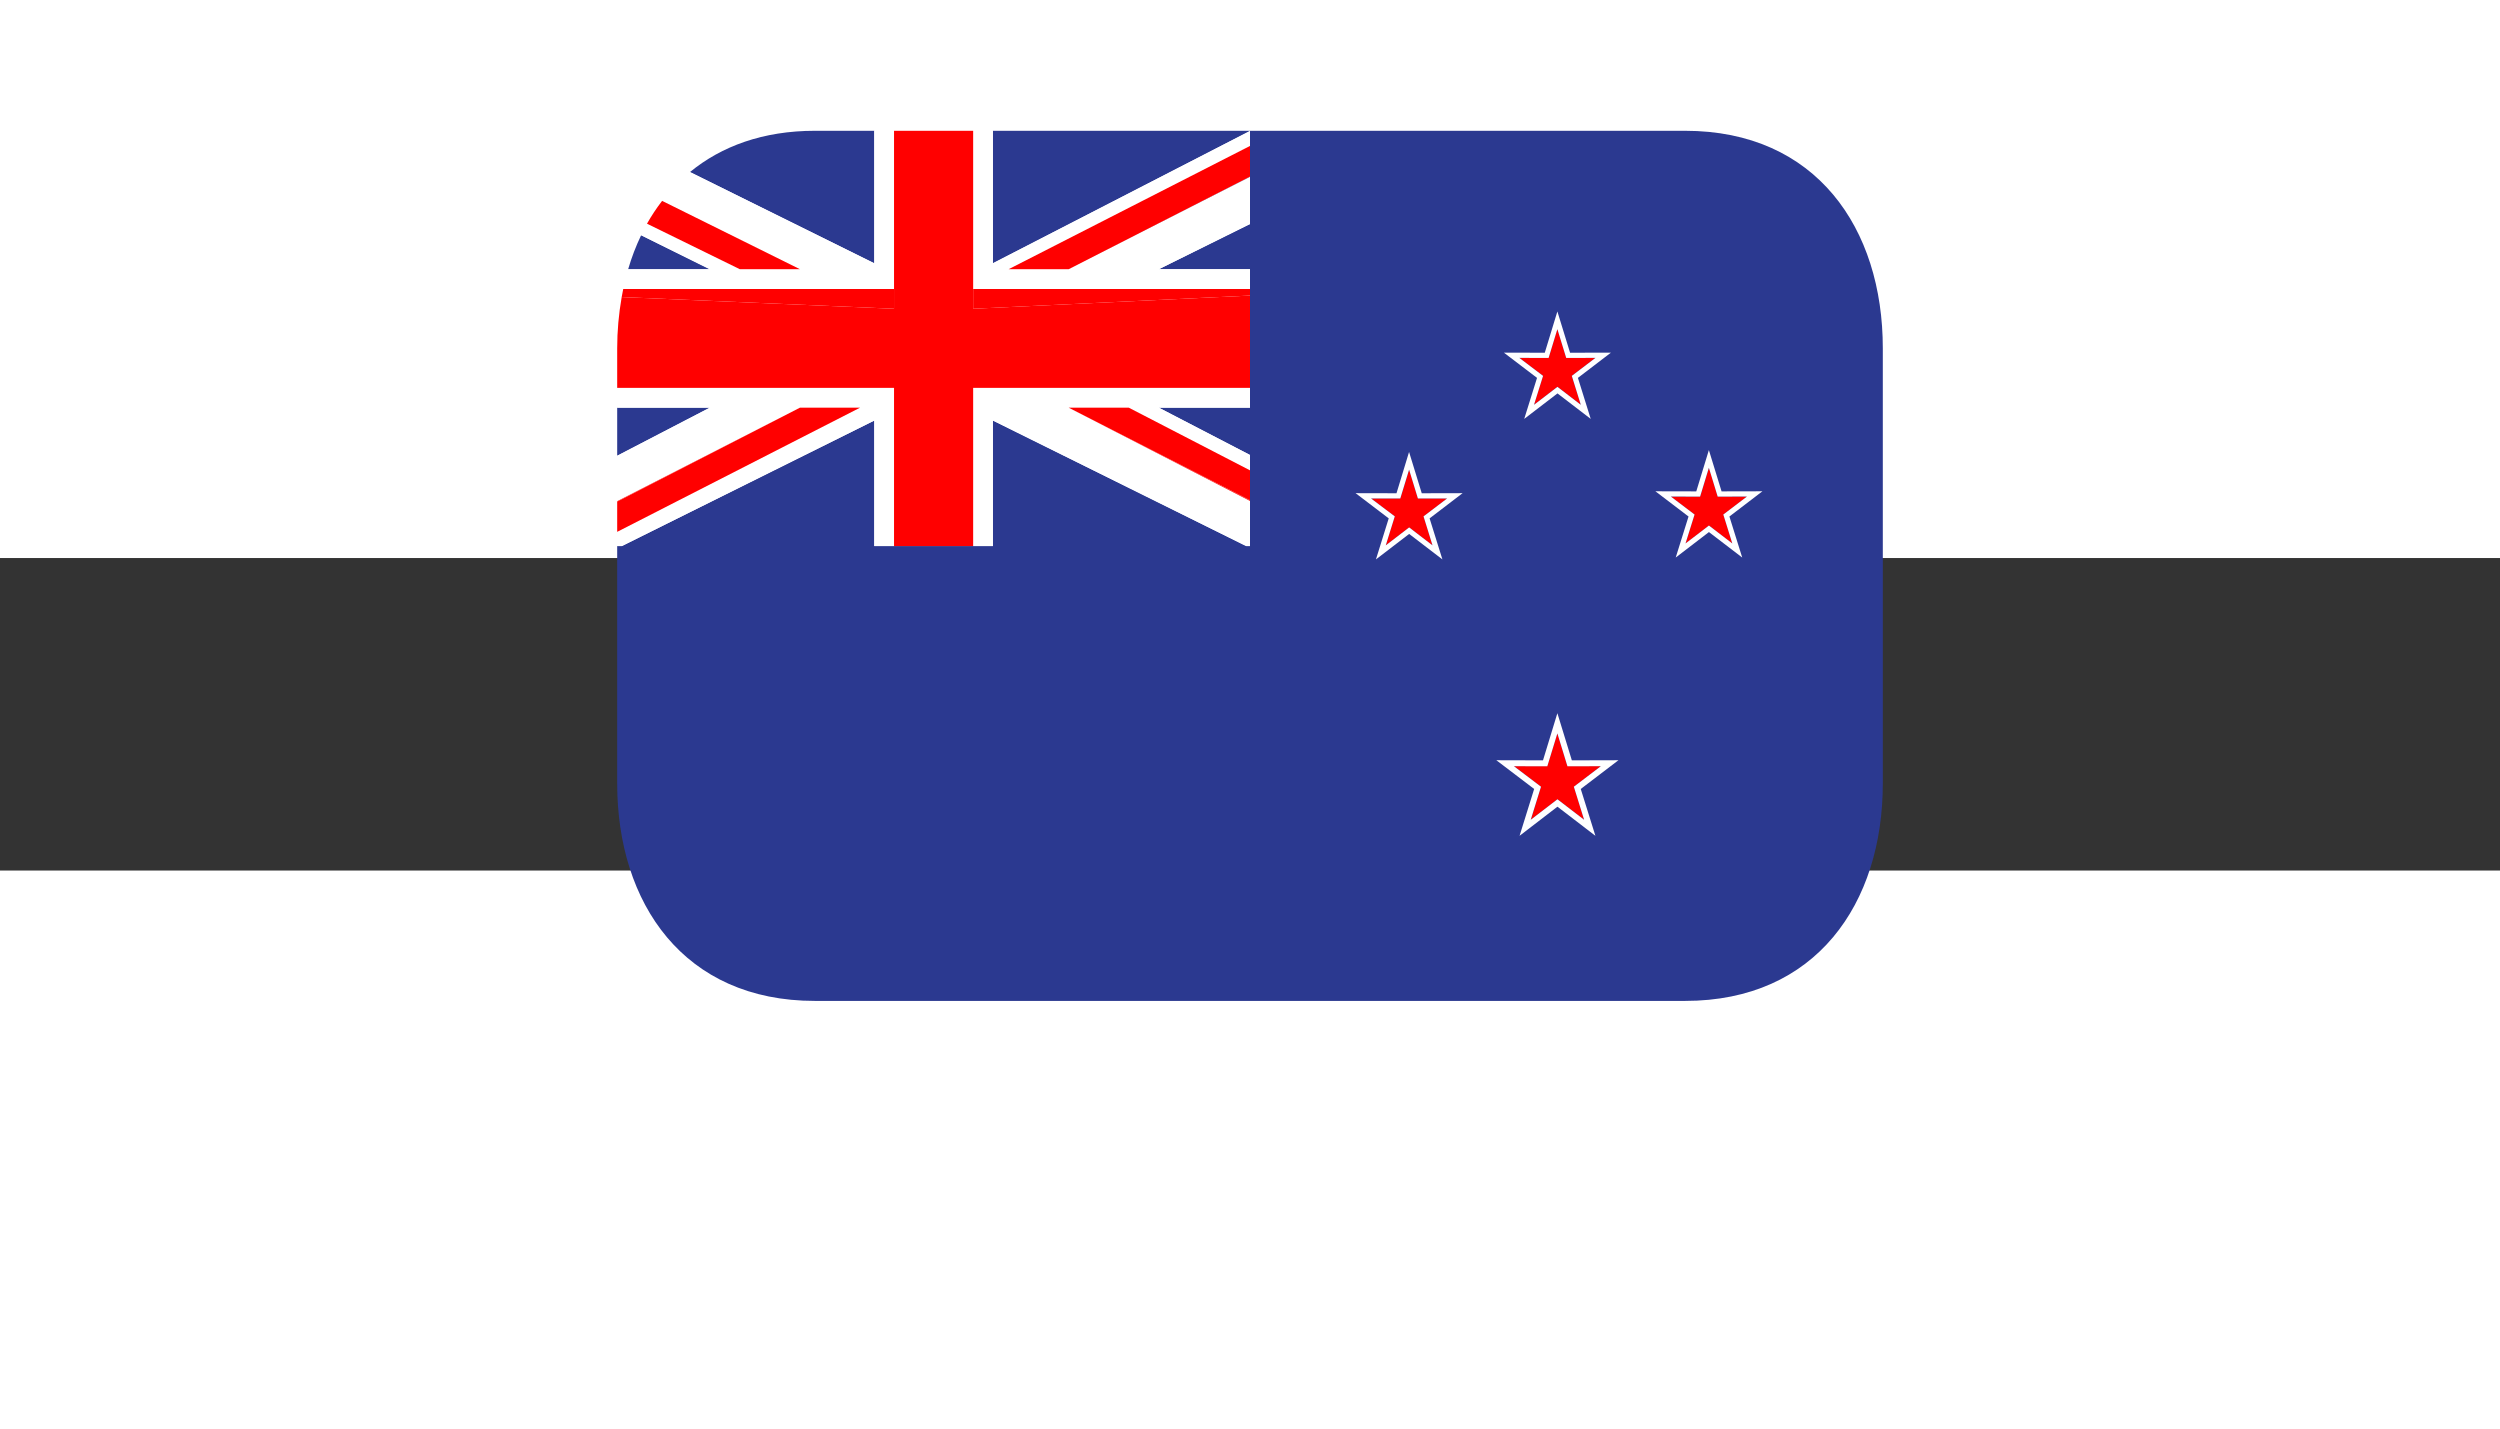 <svg width="70" height="40" viewBox="0 20 80 10" fill="none" xmlns="http://www.w3.org/2000/svg">
            <rect x="0" y="20" width="80" height="10" fill="#333333" stroke="none"/>
            <g clipPath="url(#clip0_41_3829)">
            <path d="M40 7.811V7.795L34.197 10.758L40 7.811Z" fill="#4189DD"/>
            <path d="M19.75 15.188V16.727L22.715 15.188H19.75ZM53.922 6.328H40V9.311L37.08 10.758H40V15.188H37.08L40 16.703V19.617H39.879L31.773 15.6V19.617H27.977V15.6L19.898 19.617H19.75V27.211C19.75 31.055 21.884 34.172 26.078 34.172H53.922C58.115 34.172 60.25 31.055 60.25 27.211V13.289C60.25 9.445 58.115 6.328 53.922 6.328ZM20.517 9.669C20.349 10.02 20.209 10.384 20.101 10.758H22.715L20.517 9.669Z" fill="#2B3990"/>
            <path d="M40 6.334V6.328H31.773V10.567L40 6.334ZM27.977 10.567V6.328H26.078C24.42 6.328 23.089 6.82 22.08 7.648L27.977 10.567Z" fill="#2B3990"/>
            <path d="M40 11.391V10.758H37.08L40 9.311V7.811L34.197 10.758H32.275L40 6.813V6.334L31.773 10.567V6.328H31.141V11.391H40ZM31.141 19.617H31.773V15.6L39.879 19.617H40V18.174L34.197 15.188H36.12L40 17.194V16.703L37.08 15.188H40V14.555H31.141V19.617ZM27.977 15.6V19.617H28.609V14.555H19.75V15.188H22.715L19.75 16.727V18.181L25.599 15.188H27.522L19.75 19.162V19.617H19.898L27.977 15.6ZM22.08 7.651C21.747 7.923 21.45 8.233 21.188 8.574L25.599 10.761H23.675L20.704 9.304C20.638 9.425 20.576 9.548 20.517 9.673L22.715 10.761H20.101C20.04 10.967 19.987 11.178 19.943 11.394H28.609V6.331H27.977V10.57L22.08 7.651Z" fill="white"/>
            <path d="M28.609 19.617H31.141V14.555H40V11.601L31.141 12.023V6.328H28.609V12.023L19.894 11.649C19.799 12.191 19.75 12.739 19.75 13.289V14.555H28.609V19.617Z" fill="#FF0000"/>
            <path d="M31.141 12.023L40 11.601V11.391H31.141V12.023ZM19.894 11.649L28.609 12.023V11.391H19.943C19.925 11.476 19.91 11.562 19.894 11.649ZM25.599 10.758L21.184 8.576C21.007 8.806 20.846 9.048 20.704 9.301L23.675 10.758H25.599ZM21.188 8.571L21.184 8.576L25.599 10.758L21.188 8.571ZM34.197 10.758L40 7.795V6.813L32.275 10.758H34.197ZM34.197 15.188L40 18.15V17.194L36.12 15.188H34.197Z" fill="#FF0000"/>
            <path d="M40 18.174V18.15L34.197 15.188L40 18.174ZM25.599 15.188L19.75 18.195V19.162L27.522 15.188H25.599Z" fill="#FF0000"/>
            <path d="M19.75 18.181V18.195L25.599 15.188L19.75 18.181ZM51.055 13.593L50.119 13.594L49.836 12.669L49.556 13.594L48.617 13.593L49.378 14.169L49.087 15.095L49.838 14.52L50.586 15.095L50.296 14.169L51.055 13.593Z" fill="#FF0000"/>
            <path d="M51.549 13.428L50.242 13.43L49.836 12.109L49.433 13.43L48.125 13.428L49.185 14.235L48.775 15.548L49.839 14.732L50.903 15.548L50.493 14.235L51.549 13.428ZM49.838 14.522L49.088 15.097L49.378 14.171L48.618 13.595L49.555 13.597L49.836 12.675L50.119 13.597L51.055 13.595L50.298 14.171L50.586 15.097L49.838 14.522Z" fill="white"/>
            <path d="M51.227 26.66H50.157L49.836 25.612L49.511 26.66H48.448L49.313 27.319L48.986 28.376L49.838 27.72L50.692 28.376L50.365 27.319L51.227 26.66Z" fill="#FF0000"/>
            <path d="M51.79 26.47L50.299 26.474L49.836 24.965L49.376 26.474L47.883 26.47L49.093 27.39L48.626 28.889L49.838 27.957L51.053 28.889L50.584 27.39L51.79 26.47ZM49.838 27.72L48.983 28.376L49.312 27.318L48.446 26.662L49.514 26.663L49.836 25.612L50.158 26.663L51.226 26.662L50.363 27.318L50.692 28.376L49.838 27.72Z" fill="white"/>
            <path d="M55.903 18.034L54.967 18.035L54.688 17.111L54.404 18.035L53.466 18.034L54.226 18.609L53.935 19.536L54.688 18.961L55.434 19.536L55.148 18.609L55.903 18.034Z" fill="#FF0000"/>
            <path d="M56.397 17.864L55.09 17.867L54.684 16.545L54.281 17.867L52.973 17.864L54.033 18.671L53.623 19.984L54.686 19.169L55.751 19.984L55.341 18.671L56.397 17.864ZM54.686 18.96L53.936 19.534L54.226 18.608L53.466 18.032L54.403 18.034L54.684 17.112L54.966 18.034L55.903 18.032L55.146 18.608L55.434 19.534L54.686 18.96Z" fill="white"/>
            <path d="M46.31 18.093L45.373 18.094L45.094 17.174L44.81 18.094L43.873 18.093L44.632 18.667L44.344 19.595L45.094 19.022L45.841 19.595L45.554 18.667L46.31 18.093Z" fill="#FF0000"/>
            <path d="M46.803 17.924L45.496 17.927L45.09 16.605L44.688 17.927L43.379 17.924L44.439 18.731L44.03 20.044L45.093 19.229L46.157 20.044L45.747 18.731L46.803 17.924ZM45.093 19.02L44.344 19.595L44.633 18.667L43.872 18.093L44.809 18.094L45.091 17.172L45.373 18.094L46.309 18.093L45.553 18.667L45.841 19.595L45.093 19.02Z" fill="white"/>
            </g>
            <defs>
            <clipPath id="clip0_41_3829">
            <rect width="40.5" height="40.5" fill="white" transform="translate(19.75)"/>
            </clipPath>
            </defs>
            </svg>